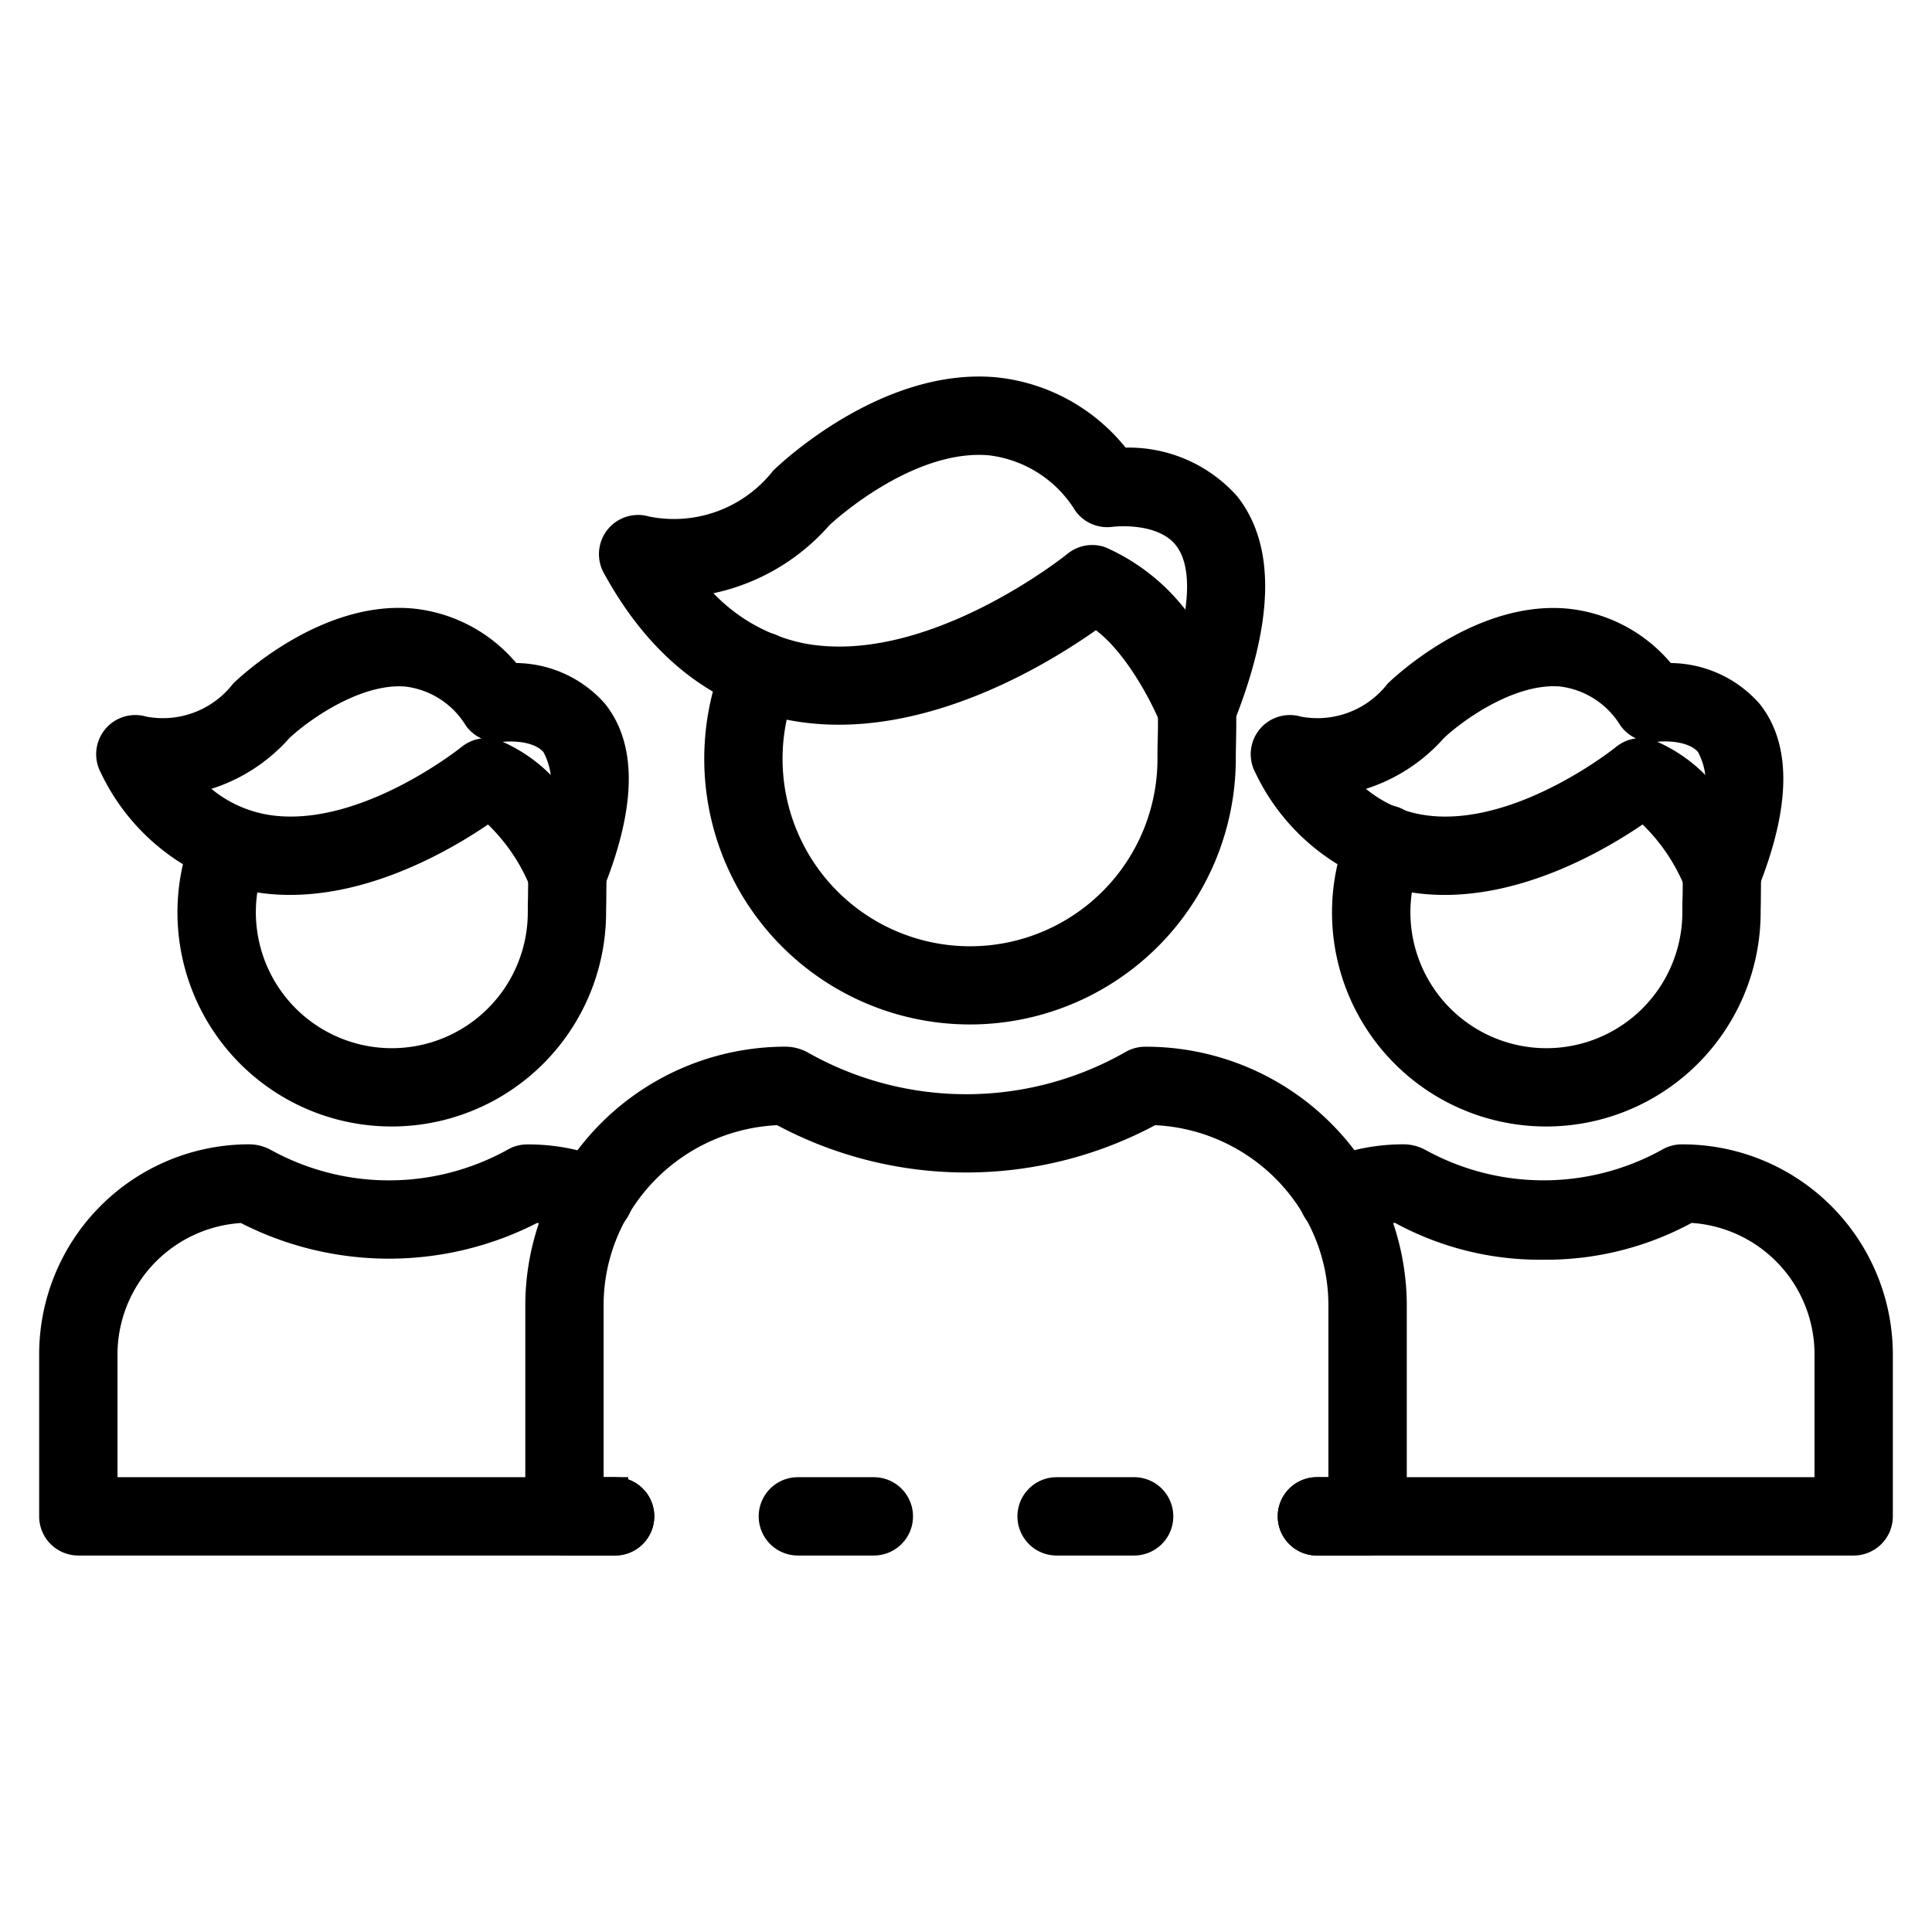 <svg xmlns="http://www.w3.org/2000/svg" id="Icons" viewBox="0 0 74 74" width="512" height="512" fill="currentColor" stroke="currentColor"><path d="M33.47,59.08H30.56a1,1,0,0,1,0-2h2.91a1,1,0,0,1,0,2Z"/><path d="M52.38,59.08H50.44a1,1,0,0,1,0-2h.94V50.04a7.284,7.284,0,0,0-.985-3.707,7.492,7.492,0,0,0-6.267-3.741,14.87,14.87,0,0,1-14.246,0,7.514,7.514,0,0,0-6.276,3.736,7.294,7.294,0,0,0-.986,3.71v7.04h.94a1,1,0,1,1,0,2H21.62a1,1,0,0,1-1-1V50.04a9.388,9.388,0,0,1,1.255-4.712,9.491,9.491,0,0,1,8.2-4.738,1.3,1.3,0,0,1,.6.147,12.82,12.82,0,0,0,12.668,0,1,1,0,0,1,.52-.145,9.52,9.52,0,0,1,8.266,4.74,9.385,9.385,0,0,1,1.254,4.71v8.04A1,1,0,0,1,52.38,59.08Z"/><path d="M43.44,59.08H40.47a1,1,0,0,1,0-2h2.97a1,1,0,0,1,0,2Z"/><path d="M71,59.08H50.44a1,1,0,0,1,0-2H70V51.87a5.543,5.543,0,0,0-5.323-5.536A11.217,11.217,0,0,1,59.11,47.75a11.1,11.1,0,0,1-5.556-1.415,5.5,5.5,0,0,0-1.91.418,1,1,0,1,1-.769-1.846,7.447,7.447,0,0,1,2.875-.577,1.266,1.266,0,0,1,.6.149,9.867,9.867,0,0,0,9.543,0,1,1,0,0,1,.521-.147A7.556,7.556,0,0,1,72,51.87v6.21A1,1,0,0,1,71,59.08Z"/><path d="M23.56,59.08H3a1,1,0,0,1-1-1V51.87a7.543,7.543,0,0,1,7.53-7.54,1.249,1.249,0,0,1,.6.151,9.867,9.867,0,0,0,9.54,0,1,1,0,0,1,.522-.147,7.524,7.524,0,0,1,2.935.577,1,1,0,1,1-.769,1.846,5.454,5.454,0,0,0-1.9-.419,11.958,11.958,0,0,1-11.122,0A5.553,5.553,0,0,0,4,51.87v5.21H23.56a1,1,0,1,1,0,2Z"/><path d="M37.154,38.739a9.676,9.676,0,0,1-8.934-13.4,1,1,0,1,1,1.847.766,7.68,7.68,0,1,0,14.767,2.968c0-.252,0-.5.01-.741.008-.372.015-.741,0-1.125a1,1,0,1,1,2-.068c.014.421.007.825,0,1.233-.005.231-.01.463-.01.7A9.686,9.686,0,0,1,37.154,38.739Z"/><path d="M45.846,28.168a1,1,0,0,1-.929-.627c-.357-.891-1.525-3.168-2.953-4.011-1.6,1.175-6.711,4.523-11.681,3.555-2.807-.548-5.068-2.359-6.719-5.382a1,1,0,0,1,1.182-1.432,5.326,5.326,0,0,0,5.233-1.9c.2-.2,3.982-3.8,8.136-3.421a6.8,6.8,0,0,1,4.761,2.706A5.061,5.061,0,0,1,47,19.326c1.35,1.709,1.274,4.472-.226,8.215a1,1,0,0,1-.928.627Zm-19.468-5.8a7.141,7.141,0,0,0,4.289,2.758c4.958.974,10.479-3.48,10.534-3.525a1,1,0,0,1,.96-.171,7.439,7.439,0,0,1,3.488,3.2c.486-1.863.417-3.243-.213-4.048-.908-1.159-2.864-.9-2.884-.9a1,1,0,0,1-.955-.406,5.008,5.008,0,0,0-3.662-2.333c-3.241-.293-6.5,2.8-6.53,2.829A7.656,7.656,0,0,1,26.378,22.364Z"/><path d="M59.23,42.647a7.7,7.7,0,0,1-7.114-10.672,1,1,0,1,1,1.847.765,5.708,5.708,0,1,0,10.975,2.207c0-.2,0-.387.008-.577.006-.284.012-.564,0-.857a1,1,0,0,1,.965-1.034.979.979,0,0,1,1.034.965c.011.33,0,.646,0,.966,0,.176-.008.355-.008.537A7.713,7.713,0,0,1,59.23,42.647Z"/><path d="M65.947,34.478a1,1,0,0,1-.928-.627,7.51,7.51,0,0,0-2.063-2.91c-1.385.994-5.271,3.439-9.08,2.7a7.778,7.778,0,0,1-5.348-4.274,1,1,0,0,1,1.182-1.432,3.9,3.9,0,0,0,3.808-1.41c.167-.162,3.166-3.021,6.476-2.715A5.444,5.444,0,0,1,63.76,25.9h0a4.092,4.092,0,0,1,3.255,1.38c1.1,1.389,1.05,3.6-.142,6.574a1,1,0,0,1-.927.627ZM51.337,29.94a5.112,5.112,0,0,0,2.923,1.734c3.734.728,7.913-2.643,7.954-2.677a1,1,0,0,1,.96-.171,5.513,5.513,0,0,1,2.516,2.12,3.052,3.052,0,0,0-.237-2.423c-.609-.779-2.006-.61-2.02-.609a1.014,1.014,0,0,1-.954-.406,3.658,3.658,0,0,0-2.666-1.71c-2-.179-4.19,1.472-4.868,2.124A6.2,6.2,0,0,1,51.337,29.94Z"/><path d="M15.008,42.647A7.7,7.7,0,0,1,7.894,31.975a1,1,0,0,1,1.847.765,5.708,5.708,0,1,0,10.975,2.207c0-.2,0-.387.008-.577,0-.284.012-.564,0-.857a1,1,0,0,1,.965-1.034.986.986,0,0,1,1.034.965c.011.33,0,.646,0,.966,0,.176-.008.355-.008.537A7.713,7.713,0,0,1,15.008,42.647Z"/><path d="M21.725,34.478a1,1,0,0,1-.928-.627,7.5,7.5,0,0,0-2.063-2.91c-1.385.994-5.277,3.437-9.079,2.7a7.775,7.775,0,0,1-5.349-4.274,1,1,0,0,1,1.182-1.432A3.9,3.9,0,0,0,9.3,26.521c.166-.162,3.169-3.021,6.475-2.715A5.444,5.444,0,0,1,19.538,25.9h0a4.092,4.092,0,0,1,3.255,1.38c1.1,1.389,1.05,3.6-.142,6.574a1,1,0,0,1-.927.627ZM7.115,29.94a5.115,5.115,0,0,0,2.923,1.734C13.772,32.4,17.95,29.03,17.992,29a1,1,0,0,1,.96-.171,5.517,5.517,0,0,1,2.516,2.119,3.054,3.054,0,0,0-.237-2.422c-.608-.779-2.006-.61-2.021-.609a1.015,1.015,0,0,1-.953-.406,3.658,3.658,0,0,0-2.666-1.71c-1.99-.179-4.191,1.472-4.868,2.124A6.2,6.2,0,0,1,7.115,29.94Z"/></svg>
